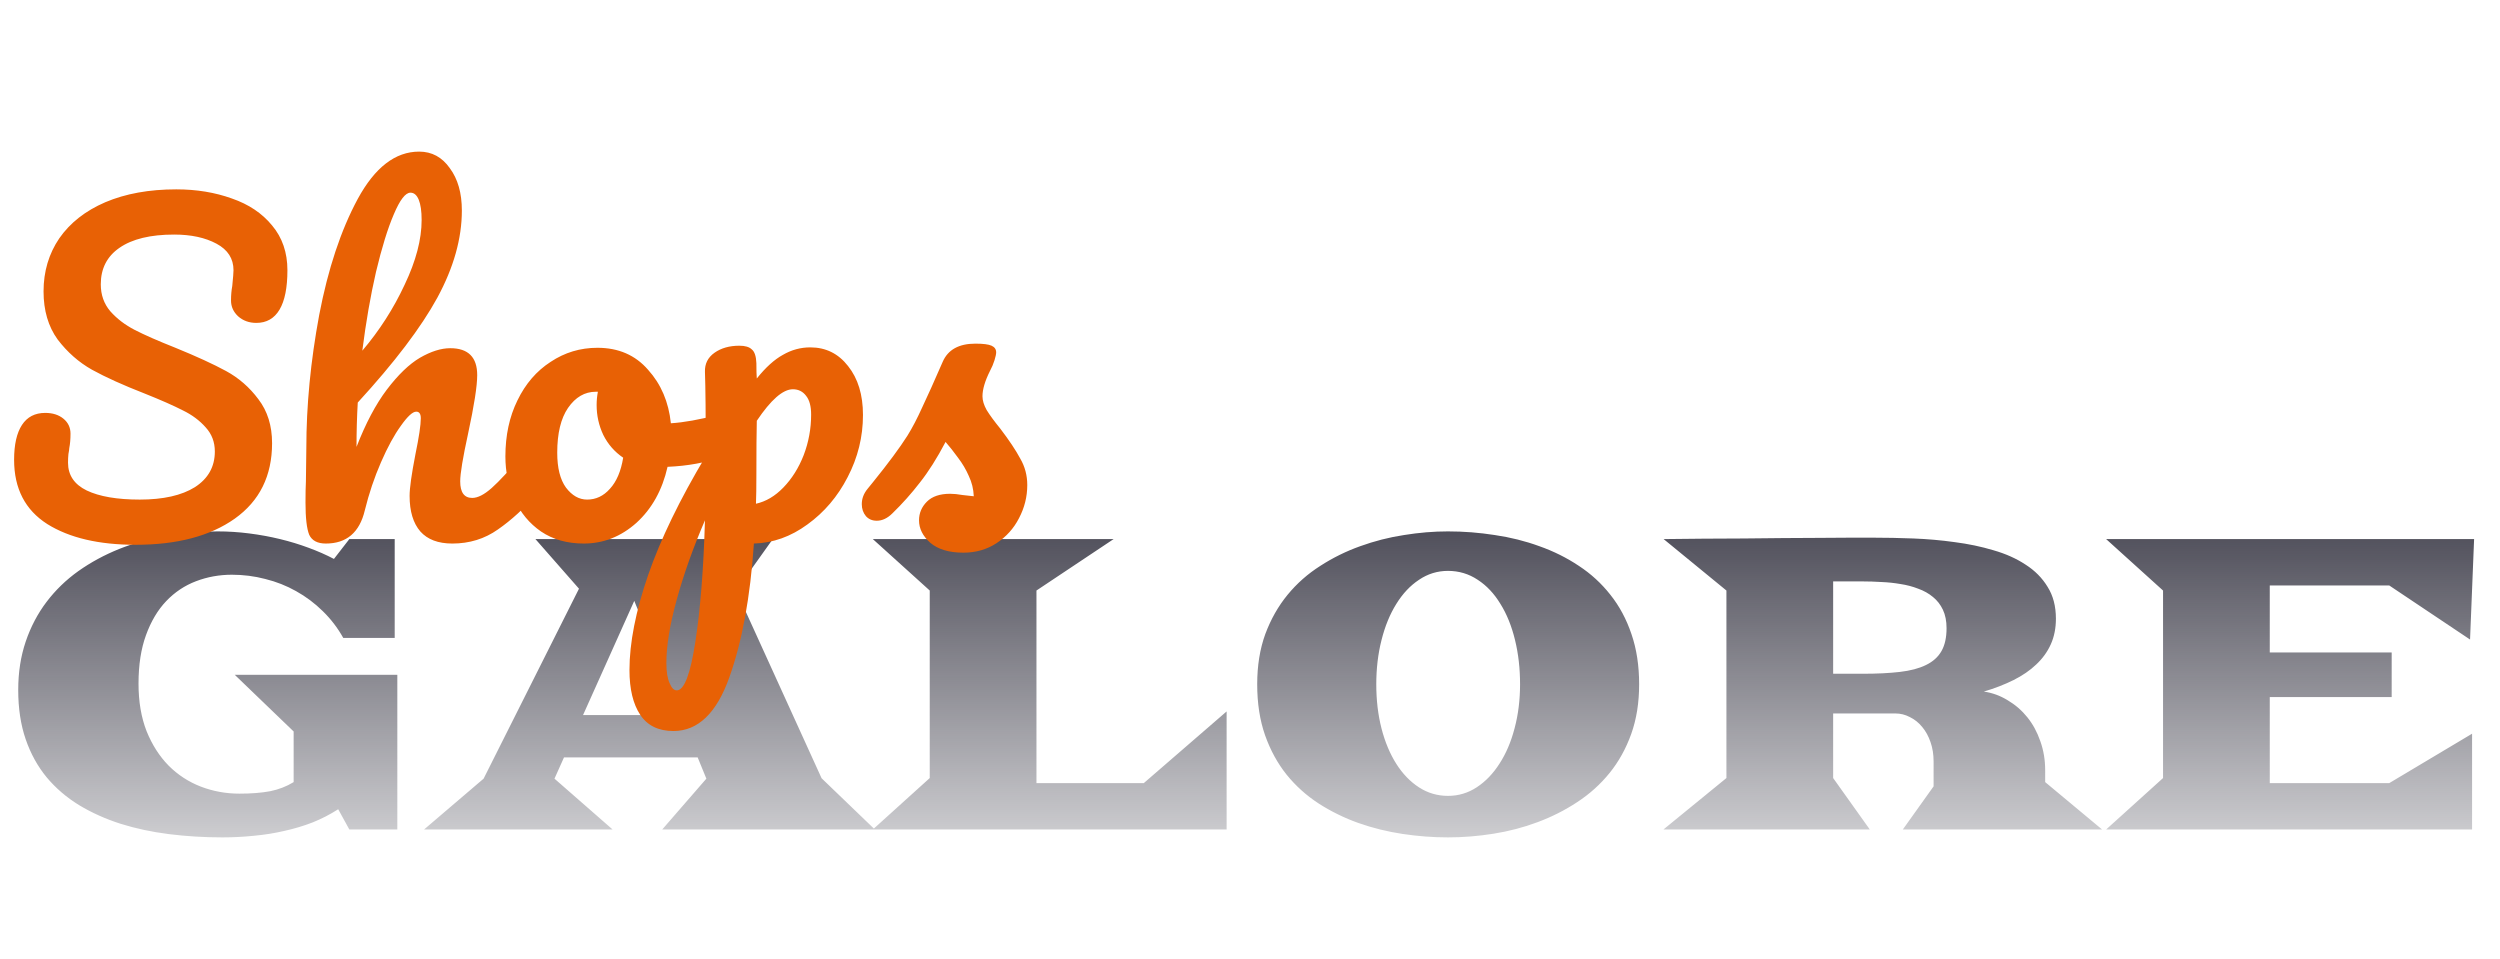 <svg width="868" height="333" viewBox="0 0 868 333" fill="none" xmlns="http://www.w3.org/2000/svg">
<path d="M6.328 239.555C6.328 233.461 7.195 227.859 8.93 222.75C10.664 217.641 13.078 213.047 16.172 208.969C19.266 204.891 22.945 201.328 27.211 198.281C31.523 195.234 36.234 192.68 41.344 190.617C46.5 188.555 51.961 187.031 57.727 186.047C63.492 185.016 69.422 184.5 75.516 184.5C79.172 184.5 82.828 184.734 86.484 185.203C90.188 185.672 93.773 186.328 97.242 187.172C100.711 188.016 104.016 189.023 107.156 190.195C110.344 191.367 113.273 192.656 115.945 194.062L121.289 187.172H137.039V221.484H119.18C117.211 217.969 114.82 214.852 112.008 212.133C109.242 209.414 106.172 207.117 102.797 205.242C99.469 203.367 95.906 201.961 92.109 201.023C88.359 200.039 84.492 199.547 80.508 199.547C76.148 199.547 72 200.297 68.062 201.797C64.125 203.297 60.68 205.594 57.727 208.688C54.773 211.781 52.43 215.719 50.695 220.5C48.961 225.234 48.094 230.859 48.094 237.375C48.094 243.609 49.031 249.117 50.906 253.898C52.828 258.633 55.383 262.617 58.57 265.852C61.758 269.039 65.461 271.453 69.68 273.094C73.945 274.734 78.422 275.555 83.109 275.555C87.234 275.555 90.797 275.273 93.797 274.711C96.797 274.102 99.516 273.047 101.953 271.547V253.969L81.492 234.281H137.953V288H121.289L117.422 280.969C114.656 282.75 111.703 284.273 108.562 285.539C105.422 286.758 102.141 287.742 98.719 288.492C95.297 289.289 91.781 289.852 88.172 290.18C84.562 290.555 80.906 290.742 77.203 290.742C70.875 290.742 64.711 290.367 58.711 289.617C52.758 288.867 47.156 287.672 41.906 286.031C36.656 284.344 31.852 282.188 27.492 279.562C23.133 276.891 19.383 273.68 16.242 269.93C13.102 266.133 10.664 261.727 8.93 256.711C7.195 251.695 6.328 245.977 6.328 239.555ZM167.906 270.352L201.023 204.398L185.906 187.172H268.312L255.586 205.031L285.258 270.211L303.75 288H229.922L245.25 270.352L242.227 262.969H195.82L192.516 270.352L212.695 288H147.234L167.906 270.352ZM236.32 248.273L220.219 208.617L202.43 248.273H236.32ZM322.805 270.141V205.031L303.047 187.172H386.648L359.859 205.031V271.898H397.125L425.883 247.008V288H303.047L322.805 270.141ZM436.5 237.586C436.5 231.117 437.438 225.305 439.312 220.148C441.234 214.992 443.812 210.445 447.047 206.508C450.281 202.57 454.078 199.219 458.438 196.453C462.797 193.641 467.414 191.367 472.289 189.633C477.211 187.852 482.273 186.562 487.477 185.766C492.68 184.922 497.766 184.5 502.734 184.5C508.172 184.5 513.586 184.922 518.977 185.766C524.414 186.562 529.57 187.852 534.445 189.633C539.367 191.367 543.938 193.641 548.156 196.453C552.375 199.219 556.031 202.57 559.125 206.508C562.266 210.445 564.703 214.992 566.438 220.148C568.219 225.305 569.109 231.117 569.109 237.586C569.109 243.961 568.195 249.703 566.367 254.812C564.539 259.922 562.031 264.445 558.844 268.383C555.656 272.32 551.906 275.695 547.594 278.508C543.328 281.32 538.734 283.641 533.812 285.469C528.938 287.297 523.828 288.633 518.484 289.477C513.188 290.32 507.938 290.742 502.734 290.742C497.531 290.742 492.281 290.344 486.984 289.547C481.688 288.75 476.578 287.484 471.656 285.75C466.781 284.016 462.188 281.766 457.875 279C453.609 276.234 449.883 272.883 446.695 268.945C443.555 265.008 441.07 260.461 439.242 255.305C437.414 250.102 436.5 244.195 436.5 237.586ZM477.844 237.586C477.844 243.117 478.453 248.25 479.672 252.984C480.891 257.672 482.602 261.75 484.805 265.219C487.008 268.688 489.633 271.406 492.68 273.375C495.727 275.344 499.078 276.328 502.734 276.328C506.391 276.328 509.742 275.32 512.789 273.305C515.836 271.289 518.461 268.547 520.664 265.078C522.914 261.609 524.648 257.531 525.867 252.844C527.133 248.109 527.766 243.023 527.766 237.586C527.766 232.102 527.18 226.969 526.008 222.188C524.836 217.359 523.148 213.188 520.945 209.672C518.789 206.109 516.164 203.32 513.07 201.305C509.977 199.242 506.531 198.211 502.734 198.211C499.078 198.211 495.727 199.242 492.68 201.305C489.633 203.32 487.008 206.109 484.805 209.672C482.602 213.188 480.891 217.359 479.672 222.188C478.453 226.969 477.844 232.102 477.844 237.586ZM599.414 270.141V205.031L577.617 187.172C582.023 187.125 586.594 187.078 591.328 187.031C596.062 186.984 600.773 186.961 605.461 186.961C610.148 186.914 614.719 186.867 619.172 186.82C623.625 186.773 627.797 186.75 631.688 186.75C635.625 186.703 639.188 186.68 642.375 186.68C645.562 186.68 648.211 186.68 650.32 186.68C654.773 186.68 659.438 186.773 664.312 186.961C669.188 187.148 673.969 187.57 678.656 188.227C683.391 188.836 687.867 189.773 692.086 191.039C696.352 192.258 700.078 193.922 703.266 196.031C706.5 198.094 709.055 200.672 710.93 203.766C712.852 206.812 713.812 210.492 713.812 214.805C713.812 218.086 713.227 221.039 712.055 223.664C710.883 226.289 709.195 228.633 706.992 230.695C704.836 232.758 702.211 234.562 699.117 236.109C696.023 237.656 692.578 238.992 688.781 240.117C691.734 240.539 694.5 241.547 697.078 243.141C699.703 244.688 701.977 246.656 703.898 249.047C705.82 251.438 707.32 254.203 708.398 257.344C709.523 260.484 710.086 263.859 710.086 267.469V271.547L729.844 288H660.656L671.344 273.023V264.375C671.344 261.938 670.992 259.711 670.289 257.695C669.586 255.633 668.625 253.875 667.406 252.422C666.188 250.922 664.758 249.773 663.117 248.977C661.523 248.133 659.836 247.711 658.055 247.711H636.469V270.141L649.195 288H577.547L599.414 270.141ZM646.734 233.93C651.656 233.93 655.945 233.719 659.602 233.297C663.258 232.875 666.281 232.078 668.672 230.906C671.109 229.734 672.914 228.117 674.086 226.055C675.258 223.992 675.844 221.344 675.844 218.109C675.844 215.625 675.422 213.492 674.578 211.711C673.734 209.93 672.586 208.453 671.133 207.281C669.68 206.062 667.969 205.102 666 204.398C664.078 203.648 662.039 203.109 659.883 202.781C657.727 202.406 655.523 202.172 653.273 202.078C651.023 201.938 648.844 201.867 646.734 201.867H636.469V233.93H646.734ZM751.008 270.141V205.031L731.25 187.172H859.008L857.602 222.047L829.547 203.273H788.062V226.547H830.391V242.016H788.062V271.898H829.547L858.305 254.742V288H731.25L751.008 270.141Z" fill="url(#paint0_linear_42_79)"/>
<path d="M47.088 189.152C34.32 189.152 24.096 186.752 16.416 181.952C8.736 177.056 4.896 169.616 4.896 159.632C4.896 154.352 5.808 150.32 7.632 147.536C9.456 144.752 12.144 143.36 15.696 143.36C18.288 143.36 20.4 144.032 22.032 145.376C23.664 146.72 24.48 148.448 24.48 150.56C24.48 152.48 24.336 154.16 24.048 155.6C24.048 155.984 23.952 156.656 23.76 157.616C23.664 158.576 23.616 159.584 23.616 160.64C23.616 164.96 25.776 168.176 30.096 170.288C34.512 172.4 40.656 173.456 48.528 173.456C56.688 173.456 63.072 172.016 67.68 169.136C72.288 166.16 74.592 162.032 74.592 156.752C74.592 153.488 73.536 150.704 71.424 148.4C69.312 146 66.672 144.032 63.504 142.496C60.336 140.864 55.872 138.896 50.112 136.592C42.72 133.712 36.672 130.976 31.968 128.384C27.36 125.792 23.376 122.288 20.016 117.872C16.752 113.36 15.12 107.792 15.12 101.168C15.12 94.256 16.944 88.112 20.592 82.736C24.336 77.36 29.664 73.184 36.576 70.208C43.584 67.232 51.792 65.744 61.2 65.744C68.208 65.744 74.64 66.8 80.496 68.912C86.352 70.928 91.008 74.048 94.464 78.272C98.016 82.496 99.792 87.68 99.792 93.824C99.792 99.872 98.88 104.432 97.056 107.504C95.232 110.576 92.544 112.112 88.992 112.112C86.496 112.112 84.384 111.344 82.656 109.808C81.024 108.272 80.208 106.448 80.208 104.336C80.208 102.512 80.352 100.832 80.64 99.296C80.928 96.416 81.072 94.592 81.072 93.824C81.072 89.792 79.104 86.72 75.168 84.608C71.232 82.496 66.336 81.44 60.48 81.44C52.224 81.44 45.888 82.976 41.472 86.048C37.152 89.024 34.992 93.248 34.992 98.72C34.992 102.368 36.096 105.488 38.304 108.08C40.608 110.672 43.44 112.832 46.8 114.56C50.16 116.288 54.864 118.352 60.912 120.752C68.208 123.728 74.064 126.416 78.48 128.816C82.896 131.216 86.64 134.48 89.712 138.608C92.88 142.736 94.464 147.824 94.464 153.872C94.464 165.2 90.144 173.936 81.504 180.08C72.96 186.128 61.488 189.152 47.088 189.152ZM185.27 155.888C186.518 155.888 187.478 156.464 188.15 157.616C188.918 158.768 189.302 160.352 189.302 162.368C189.302 166.208 188.39 169.184 186.566 171.296C182.15 176.384 177.59 180.56 172.886 183.824C168.278 187.088 162.998 188.72 157.046 188.72C152.15 188.72 148.454 187.328 145.958 184.544C143.462 181.664 142.214 177.536 142.214 172.16C142.214 169.472 142.886 164.672 144.23 157.76C145.478 151.712 146.102 147.536 146.102 145.232C146.102 143.696 145.574 142.928 144.518 142.928C143.27 142.928 141.494 144.56 139.19 147.824C136.886 150.992 134.582 155.216 132.278 160.496C129.974 165.776 128.102 171.344 126.662 177.2C124.838 184.88 120.326 188.72 113.126 188.72C110.246 188.72 108.326 187.712 107.366 185.696C106.502 183.584 106.07 179.84 106.07 174.464C106.07 171.392 106.118 168.944 106.214 167.12L106.358 155.6C106.358 140.816 107.846 125.408 110.822 109.376C113.894 93.344 118.358 79.904 124.214 69.056C130.166 58.112 137.27 52.64 145.526 52.64C149.942 52.64 153.494 54.56 156.182 58.4C158.966 62.144 160.358 67.04 160.358 73.088C160.358 82.784 157.526 92.864 151.862 103.328C146.198 113.696 136.982 125.84 124.214 139.76C123.926 144.752 123.782 149.888 123.782 155.168C126.95 147.008 130.454 140.384 134.294 135.296C138.23 130.112 142.07 126.416 145.814 124.208C149.654 122 153.158 120.896 156.326 120.896C162.566 120.896 165.686 124.016 165.686 130.256C165.686 134 164.63 140.768 162.518 150.56C160.694 158.912 159.782 164.432 159.782 167.12C159.782 170.96 161.174 172.88 163.958 172.88C165.878 172.88 168.134 171.728 170.726 169.424C173.414 167.024 176.966 163.184 181.382 157.904C182.534 156.56 183.83 155.888 185.27 155.888ZM142.502 66.896C140.774 66.896 138.854 69.392 136.742 74.384C134.63 79.28 132.566 85.952 130.55 94.4C128.63 102.752 127.046 111.872 125.798 121.76C131.75 114.752 136.646 107.12 140.486 98.864C144.422 90.608 146.39 83.12 146.39 76.4C146.39 73.328 146.054 70.976 145.382 69.344C144.71 67.712 143.75 66.896 142.502 66.896ZM251.071 143.792C252.319 143.792 253.279 144.416 253.951 145.664C254.623 146.912 254.959 148.496 254.959 150.416C254.959 155.024 253.567 157.76 250.783 158.624C245.023 160.64 238.687 161.792 231.775 162.08C229.951 170.144 226.351 176.624 220.975 181.52C215.599 186.32 209.503 188.72 202.687 188.72C196.927 188.72 191.983 187.328 187.855 184.544C183.823 181.76 180.751 178.064 178.639 173.456C176.527 168.848 175.471 163.856 175.471 158.48C175.471 151.184 176.863 144.704 179.647 139.04C182.431 133.28 186.271 128.816 191.167 125.648C196.063 122.384 201.487 120.752 207.439 120.752C214.735 120.752 220.591 123.296 225.007 128.384C229.519 133.376 232.159 139.568 232.927 146.96C237.439 146.672 242.815 145.712 249.055 144.08C249.823 143.888 250.495 143.792 251.071 143.792ZM203.839 173.456C206.911 173.456 209.551 172.208 211.759 169.712C214.063 167.216 215.599 163.616 216.367 158.912C213.391 156.896 211.087 154.256 209.455 150.992C207.919 147.728 207.151 144.272 207.151 140.624C207.151 139.088 207.295 137.552 207.583 136.016H206.863C203.023 136.016 199.807 137.888 197.215 141.632C194.719 145.28 193.471 150.464 193.471 157.184C193.471 162.464 194.479 166.496 196.495 169.28C198.607 172.064 201.055 173.456 203.839 173.456ZM299.624 144.08C299.624 151.664 297.848 158.864 294.296 165.68C290.84 172.4 286.184 177.872 280.328 182.096C274.568 186.32 268.376 188.528 261.752 188.72C260.504 207.248 257.672 222.704 253.256 235.088C248.84 247.568 242.36 253.808 233.815 253.808C228.631 253.808 224.791 251.936 222.295 248.192C219.799 244.448 218.551 239.264 218.551 232.64C218.551 223.232 220.711 212.24 225.031 199.664C229.351 187.184 236.024 173.408 245.048 158.336C245.048 144.32 244.952 134.576 244.76 129.104C244.664 126.32 245.768 124.112 248.072 122.48C250.376 120.848 253.256 120.032 256.712 120.032C258.728 120.032 260.168 120.464 261.032 121.328C261.992 122.096 262.52 123.68 262.616 126.08C262.616 128.48 262.664 130.256 262.76 131.408C265.832 127.568 268.856 124.832 271.832 123.2C274.808 121.472 277.976 120.608 281.336 120.608C286.712 120.608 291.08 122.768 294.44 127.088C297.896 131.408 299.624 137.072 299.624 144.08ZM262.472 174.896C265.928 174.128 269.096 172.256 271.976 169.28C274.952 166.208 277.304 162.464 279.032 158.048C280.76 153.536 281.624 148.832 281.624 143.936C281.624 141.056 281.048 138.896 279.896 137.456C278.744 135.92 277.208 135.152 275.288 135.152C271.832 135.152 267.656 138.8 262.76 146.096C262.664 150.32 262.616 156.512 262.616 164.672C262.616 169.088 262.568 172.496 262.472 174.896ZM234.967 239.696C237.56 239.696 239.72 234.032 241.448 222.704C243.176 211.472 244.28 197.456 244.76 180.656C240.632 190.256 237.368 199.424 234.967 208.16C232.567 216.896 231.367 224.24 231.367 230.192C231.367 233.264 231.751 235.616 232.519 237.248C233.191 238.88 234.007 239.696 234.967 239.696ZM334.493 191.888C329.501 191.888 325.661 190.736 322.973 188.432C320.381 186.128 319.085 183.536 319.085 180.656C319.085 178.16 319.997 176 321.821 174.176C323.645 172.352 326.333 171.44 329.885 171.44C331.133 171.44 332.573 171.584 334.205 171.872C335.933 172.064 337.229 172.208 338.093 172.304C337.997 169.808 337.421 167.456 336.365 165.248C335.405 163.04 334.157 160.928 332.621 158.912C331.085 156.8 329.645 154.976 328.301 153.44C325.325 159.104 322.349 163.808 319.373 167.552C316.493 171.296 313.325 174.848 309.869 178.208C308.141 179.936 306.317 180.8 304.397 180.8C302.861 180.8 301.613 180.272 300.653 179.216C299.693 178.064 299.213 176.672 299.213 175.04C299.213 173.12 299.885 171.344 301.229 169.712L303.101 167.408C308.381 160.88 312.365 155.504 315.053 151.28C316.781 148.496 318.509 145.184 320.237 141.344C322.061 137.504 324.413 132.272 327.293 125.648C329.117 121.424 332.909 119.312 338.669 119.312C341.357 119.312 343.229 119.552 344.285 120.032C345.341 120.512 345.869 121.28 345.869 122.336C345.869 122.912 345.677 123.824 345.293 125.072C344.909 126.32 344.381 127.568 343.709 128.816C341.981 132.272 341.117 135.2 341.117 137.6C341.117 139.04 341.597 140.624 342.557 142.352C343.613 144.08 345.197 146.24 347.309 148.832C350.381 152.864 352.685 156.32 354.221 159.2C355.853 161.984 356.669 165.056 356.669 168.416C356.669 172.448 355.709 176.288 353.789 179.936C351.965 183.488 349.373 186.368 346.013 188.576C342.653 190.784 338.813 191.888 334.493 191.888Z" fill="#E86105"/>
<defs>
<linearGradient id="paint0_linear_42_79" x1="434" y1="153" x2="434" y2="333" gradientUnits="userSpaceOnUse">
<stop stop-color="#2B2A38"/>
<stop offset="1" stop-color="#2B2A38" stop-opacity="0"/>
</linearGradient>
</defs>
</svg>

